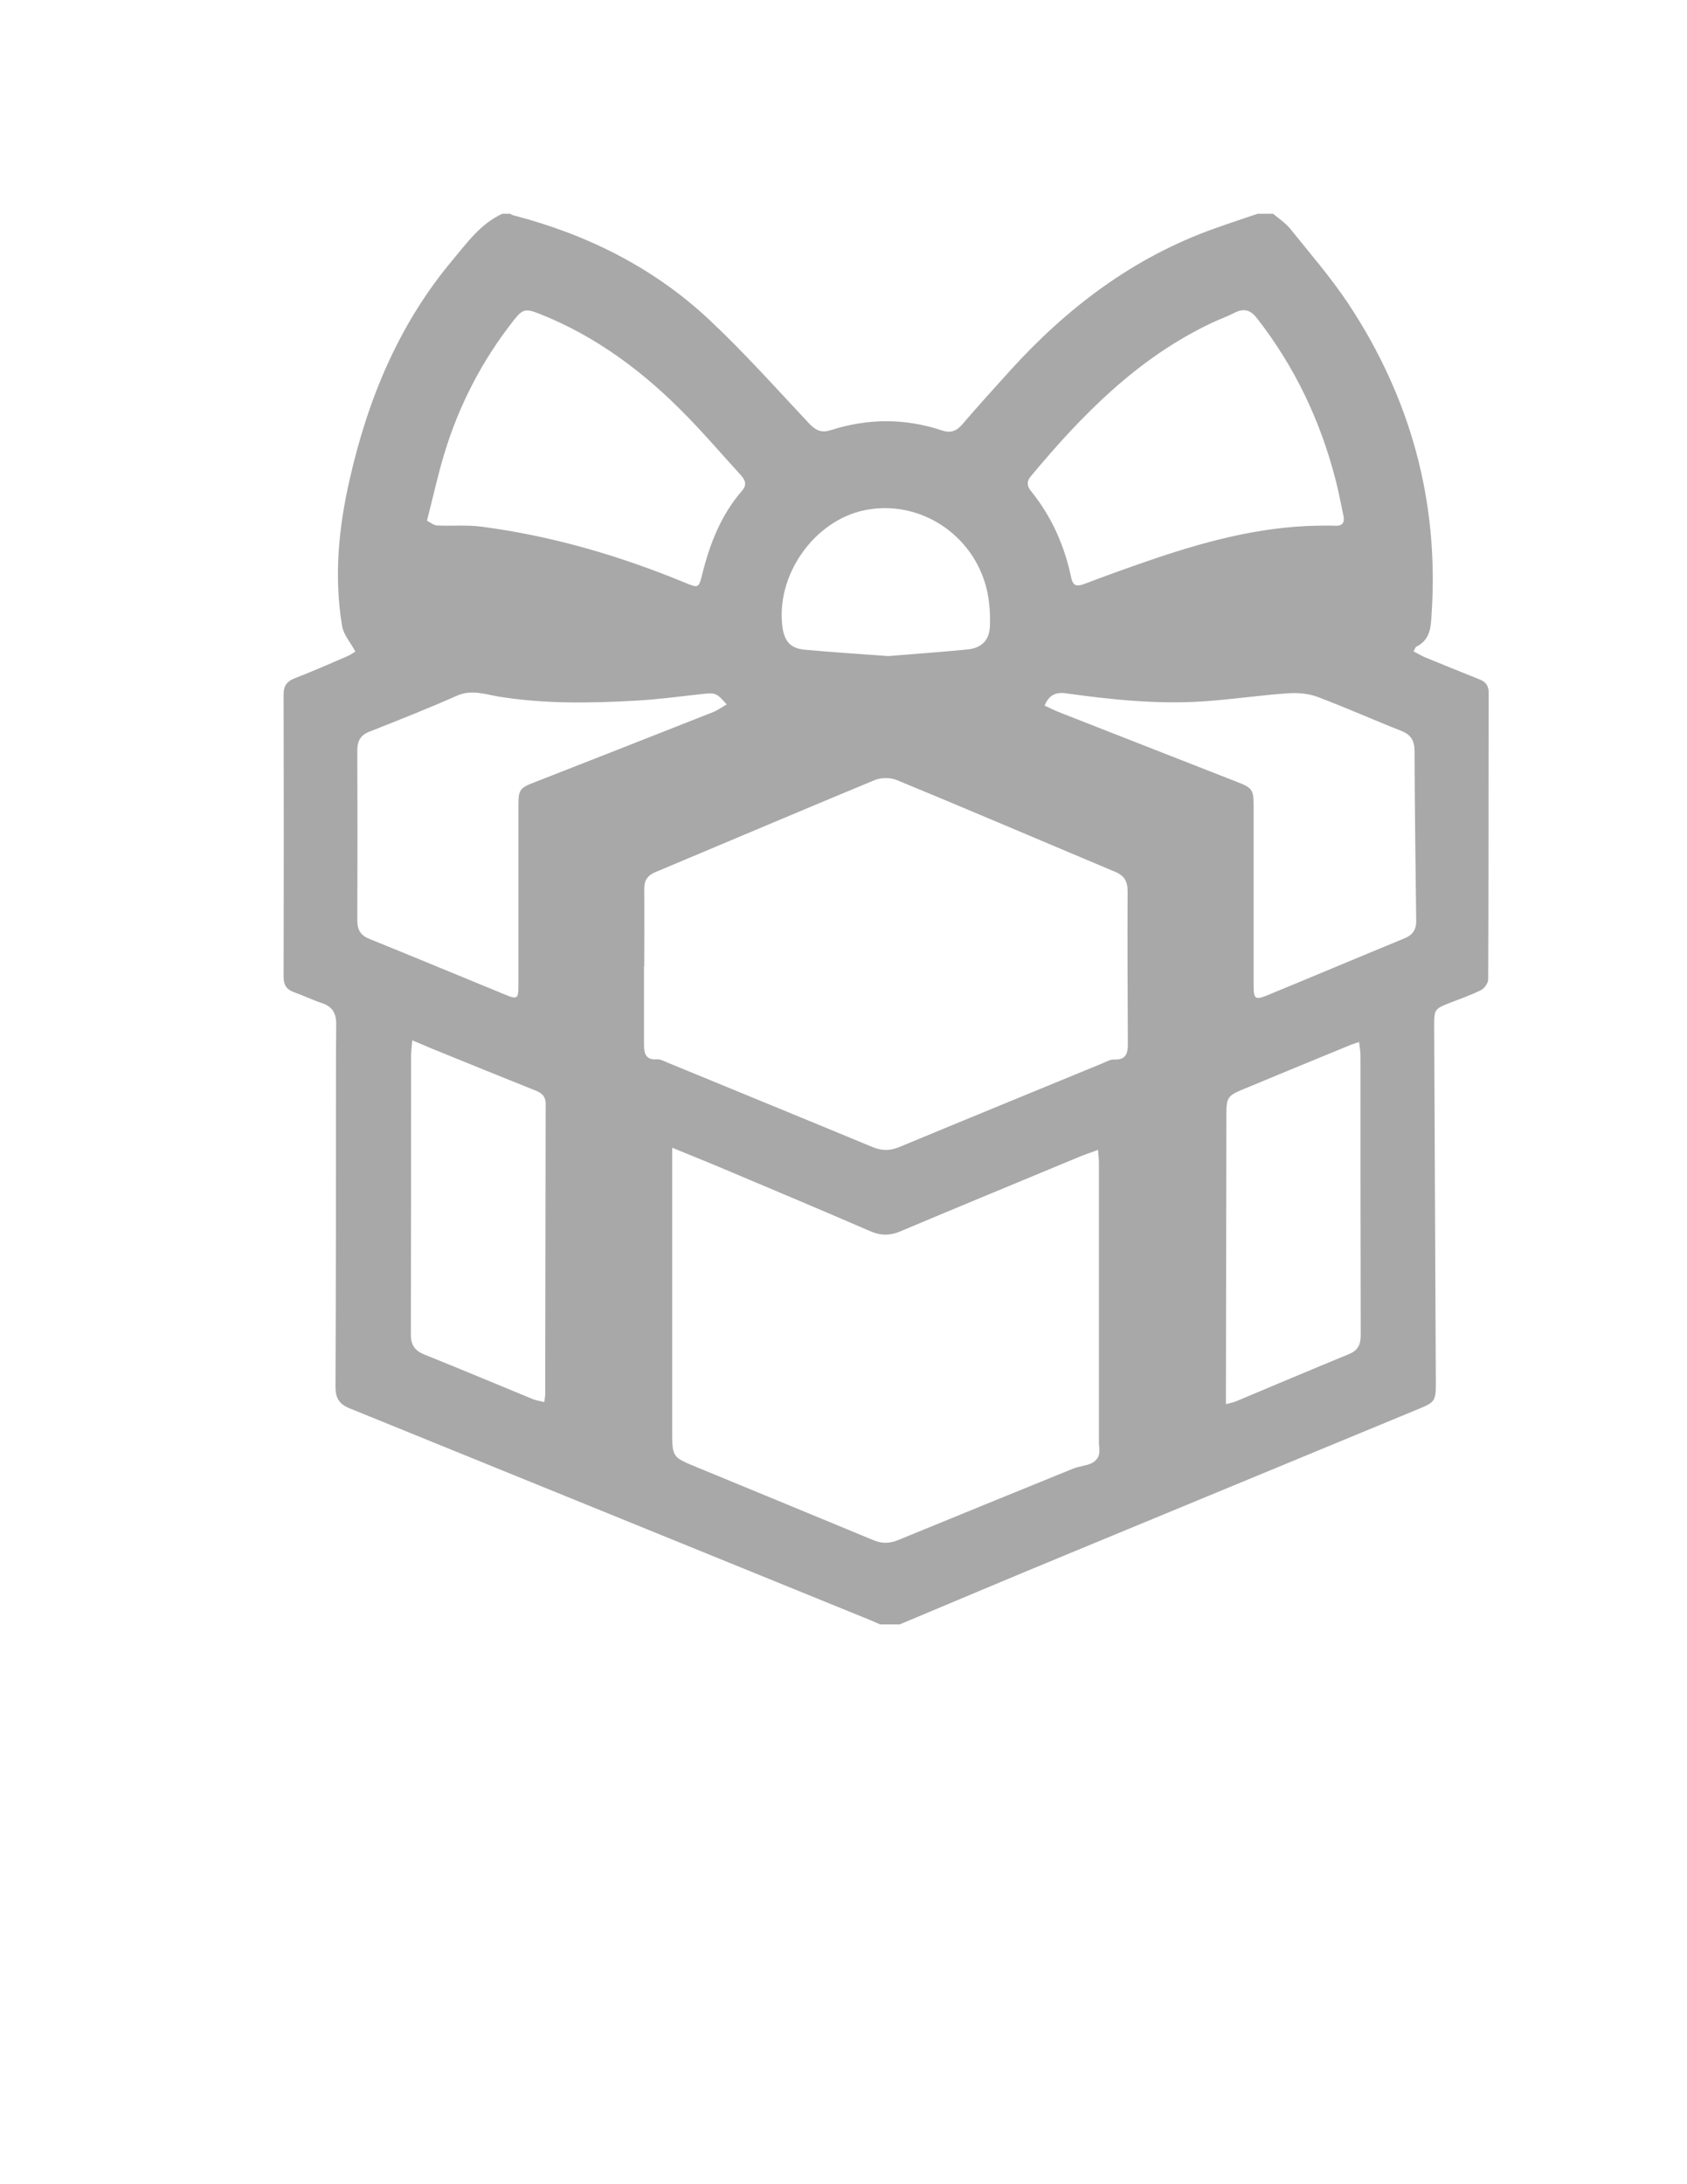 <?xml version="1.0" encoding="utf-8"?>
<!-- Generator: Adobe Illustrator 16.0.0, SVG Export Plug-In . SVG Version: 6.00 Build 0)  -->
<!DOCTYPE svg PUBLIC "-//W3C//DTD SVG 1.1//EN" "http://www.w3.org/Graphics/SVG/1.1/DTD/svg11.dtd">
<svg version="1.1" id="Layer_1" xmlns="http://www.w3.org/2000/svg" xmlns:xlink="http://www.w3.org/1999/xlink" x="0px" y="0px"
	 width="612px" height="792px" viewBox="0 0 612 792" enable-background="new 0 0 612 792" xml:space="preserve">
<path fill="#A8A8A8" d="M536.445,246.235c-6.532-2.579-12.979-5.243-19.514-7.908c-1.375-0.602-2.664-1.375-4.126-2.149
	c0.432-0.771,0.604-1.461,1.031-1.719c4.985-2.407,5.243-7.048,5.502-11.604c2.75-40.915-7.563-78.391-29.999-112.429
	c-6.358-9.627-14.011-18.394-21.229-27.419c-1.721-2.149-4.126-3.696-6.274-5.501c-1.892,0-3.782,0-5.588,0
	c-5.243,1.805-10.572,3.524-15.815,5.415c-29.396,10.486-53.378,28.709-74.093,51.573c-5.846,6.447-11.604,12.808-17.275,19.426
	c-2.149,2.492-4.3,3.18-7.395,2.148c-13.408-4.47-26.903-4.384-40.313-0.086c-3.266,1.032-5.329,0.172-7.65-2.235
	c-12.12-12.893-23.896-26.13-36.789-38.164c-20.027-18.652-44.095-30.6-70.569-37.476c-0.43-0.086-0.859-0.344-1.29-0.602
	c-0.945,0-1.891,0-2.836,0c-7.994,3.696-12.893,10.658-18.222,17.019c-19.34,23.122-30.514,50.112-37.133,79.25
	c-4.04,17.621-5.759,35.327-2.75,53.292c0.516,3.094,3.008,5.845,4.813,9.197c-0.516,0.258-1.719,1.203-3.008,1.719
	c-6.361,2.75-12.636,5.501-19.082,7.994c-2.751,1.117-3.954,2.665-3.954,5.759c0.086,34.21,0.086,68.42,0,102.544
	c0,2.922,1.117,4.556,3.782,5.501c3.438,1.203,6.704,2.836,10.143,3.954c3.696,1.203,5.157,3.695,5.157,7.392
	c-0.086,7.736-0.086,15.472-0.086,23.208c0,36.188,0,72.374-0.172,108.563c0,4.126,1.375,6.272,5.243,7.819
	c62.919,25.529,125.752,51.146,188.585,76.672c1.289,0.518,2.492,1.118,3.782,1.636c2.318,0,4.728,0,7.048,0
	c20.113-8.426,40.228-16.936,60.427-25.271c42.721-17.706,85.525-35.327,128.245-53.034c5.415-2.232,5.845-2.922,5.845-8.938
	c-0.172-43.321-0.43-86.645-0.602-129.964c0-5.759,0.172-6.017,5.673-8.165c3.782-1.462,7.65-2.837,11.346-4.642
	c1.204-0.603,2.579-2.579,2.579-3.868c0.172-34.812,0.086-69.538,0.172-104.35C539.884,248.212,538.681,247.095,536.445,246.235z
	 M373.99,172.658c18.564-22.262,38.594-42.719,65.326-55.441c2.836-1.375,5.845-2.407,8.682-3.868
	c3.438-1.719,5.759-0.859,8.079,2.149c13.667,17.535,22.95,37.133,28.451,58.536c1.118,4.298,1.892,8.682,2.837,12.979
	c0.516,2.579-0.432,3.782-3.097,3.61c-2.232-0.086-4.47,0-6.702,0c-21.317,0.43-41.519,6.017-61.458,12.893
	c-7.736,2.665-15.388,5.415-23.036,8.338c-2.664,0.945-3.868,0.43-4.472-2.407c-2.404-11.518-7.048-22.004-14.438-31.202
	C372.615,176.44,372.271,174.635,373.99,172.658z M313.908,184.949c19.598-3.868,39.107,8.682,44.009,28.537
	c1.031,4.384,1.375,9.025,1.203,13.495c-0.172,5.157-3.009,7.994-8.08,8.51c-9.627,0.945-19.34,1.633-28.795,2.406
	c-10.229-0.773-20.285-1.375-30.342-2.32c-4.985-0.43-7.22-2.923-7.994-7.822C281.159,208.845,295.256,188.646,313.908,184.949z
	 M161.166,164.578c5.33-17.621,13.667-33.78,25.099-48.307c3.266-4.212,4.384-4.47,9.197-2.579
	c20.973,8.251,38.508,21.489,54.065,37.562c6.619,6.791,12.808,14.011,19.168,20.973c1.547,1.719,2.407,3.438,0.602,5.587
	c-7.65,8.767-11.776,19.254-14.526,30.342c-1.29,5.157-1.375,5.157-6.361,3.095c-23.724-9.799-48.221-16.934-73.75-20.286
	c-5.329-0.688-10.744-0.172-16.16-0.43c-1.203-0.086-2.407-1.118-3.61-1.719C157.126,180.136,158.845,172.228,161.166,164.578z
	 M129.62,333.824c0.086-20.629,0.086-41.258,0-61.802c0-3.352,1.204-5.501,4.384-6.705c10.658-4.212,21.317-8.423,31.803-13.065
	c5.244-2.321,10.143-0.516,15.128,0.344c16.503,2.665,33.179,2.407,49.768,1.461c8.08-0.43,16.073-1.547,24.067-2.407
	c4.728-0.516,5.157-0.43,8.853,3.782c-1.805,1.031-3.352,2.149-5.071,2.836c-21.489,8.51-43.063,16.933-64.552,25.357
	c-5.587,2.149-5.931,2.75-5.931,8.767c0,21.747,0,43.58,0,65.326c0,4.384-0.516,4.728-4.642,3.009
	c-16.417-6.705-32.835-13.581-49.252-20.199C130.824,339.239,129.62,337.176,129.62,333.824z M197.783,505.563
	c0,0.772-0.172,1.635-0.344,2.838c-1.461-0.346-2.837-0.604-4.04-1.031c-13.151-5.416-26.302-10.917-39.54-16.246
	c-3.352-1.375-4.813-3.438-4.813-7.134c0.086-33.694,0.086-67.391,0.086-101.083c0-1.72,0.258-3.438,0.43-5.674
	c2.665,1.118,4.899,2.063,7.134,3.009c12.549,5.071,25.099,10.229,37.648,15.214c2.321,0.945,3.61,2.147,3.61,4.813
	C197.869,435.423,197.869,470.492,197.783,505.563z M398.487,528.082c-0.432,1.031-1.635,2.148-2.664,2.578
	c-1.979,0.858-4.298,1.032-6.361,1.806c-21.229,8.597-42.375,17.276-63.604,25.958c-3.183,1.29-5.933,1.376-9.111,0
	c-21.316-8.854-42.719-17.62-64.122-26.474c-8.768-3.61-8.768-3.61-8.768-13.151c0-31.718,0-63.435,0-95.15c0-2.148,0-4.386,0-7.479
	c7.736,3.18,14.44,5.845,21.059,8.681c17.019,7.137,34.038,14.354,50.971,21.661c3.61,1.547,6.876,1.547,10.486,0.086
	c21.833-9.195,43.751-18.223,65.67-27.334c1.891-0.771,3.868-1.375,6.274-2.318c0.172,1.977,0.344,3.352,0.344,4.728
	c0,33.952,0,67.904,0,101.856C398.831,525.073,399.003,526.707,398.487,528.082z M404.161,384.193
	c-1.462-0.086-3.095,0.945-4.644,1.547c-24.41,10.057-48.821,20.025-73.232,30.17c-3.354,1.376-6.36,1.462-9.799,0
	c-24.841-10.314-49.682-20.457-74.523-30.686c-1.203-0.516-2.493-1.203-3.61-1.117c-4.04,0.344-4.728-2.063-4.728-5.243
	c0-9.455,0-18.996,0-28.451h0.086c0-9.369,0.086-18.738,0-28.107c0-3.095,1.203-4.899,4.126-6.103
	c26.474-11.088,52.948-22.348,79.508-33.351c2.321-0.945,5.674-0.945,7.994,0c26.477,10.917,52.776,22.177,79.165,33.265
	c3.354,1.375,4.556,3.438,4.556,6.962c-0.086,18.48,0,36.961,0.088,55.527C409.146,382.044,408.458,384.365,404.161,384.193z
	 M489.514,490.949c-13.838,5.673-27.591,11.519-41.344,17.275c-0.945,0.346-1.978,0.518-3.438,0.945c0-1.719,0-3.095,0-4.47
	c0.086-33.608,0.086-67.131,0.172-100.739c0-6.017,0.516-6.704,6.188-9.025c12.636-5.243,25.271-10.486,37.906-15.644
	c1.117-0.516,2.321-0.859,4.04-1.462c0.258,2.063,0.516,3.61,0.516,5.158c0,33.693,0,67.389,0.086,101.083
	C493.64,487.339,492.78,489.574,489.514,490.949z M509.456,340.27c-16.504,6.791-33.007,13.753-49.511,20.543
	c-4.644,1.891-5.157,1.547-5.157-3.61c0-21.575,0-43.063,0-64.638c0-6.275-0.344-6.876-6.446-9.197
	c-21.401-8.424-42.892-16.761-64.295-25.185c-1.719-0.688-3.352-1.547-5.071-2.321c1.462-3.782,4.04-4.985,7.65-4.47
	c16.589,2.321,33.265,4.04,50.025,2.922c10.229-0.688,20.458-2.235,30.687-2.922c3.523-0.258,7.306,0.086,10.572,1.29
	c10.313,3.868,20.285,8.337,30.514,12.377c3.269,1.289,4.644,3.352,4.729,6.876c0.086,20.457,0.344,41,0.603,61.458
	C513.926,336.918,512.636,338.981,509.456,340.27z"/>
</svg>
